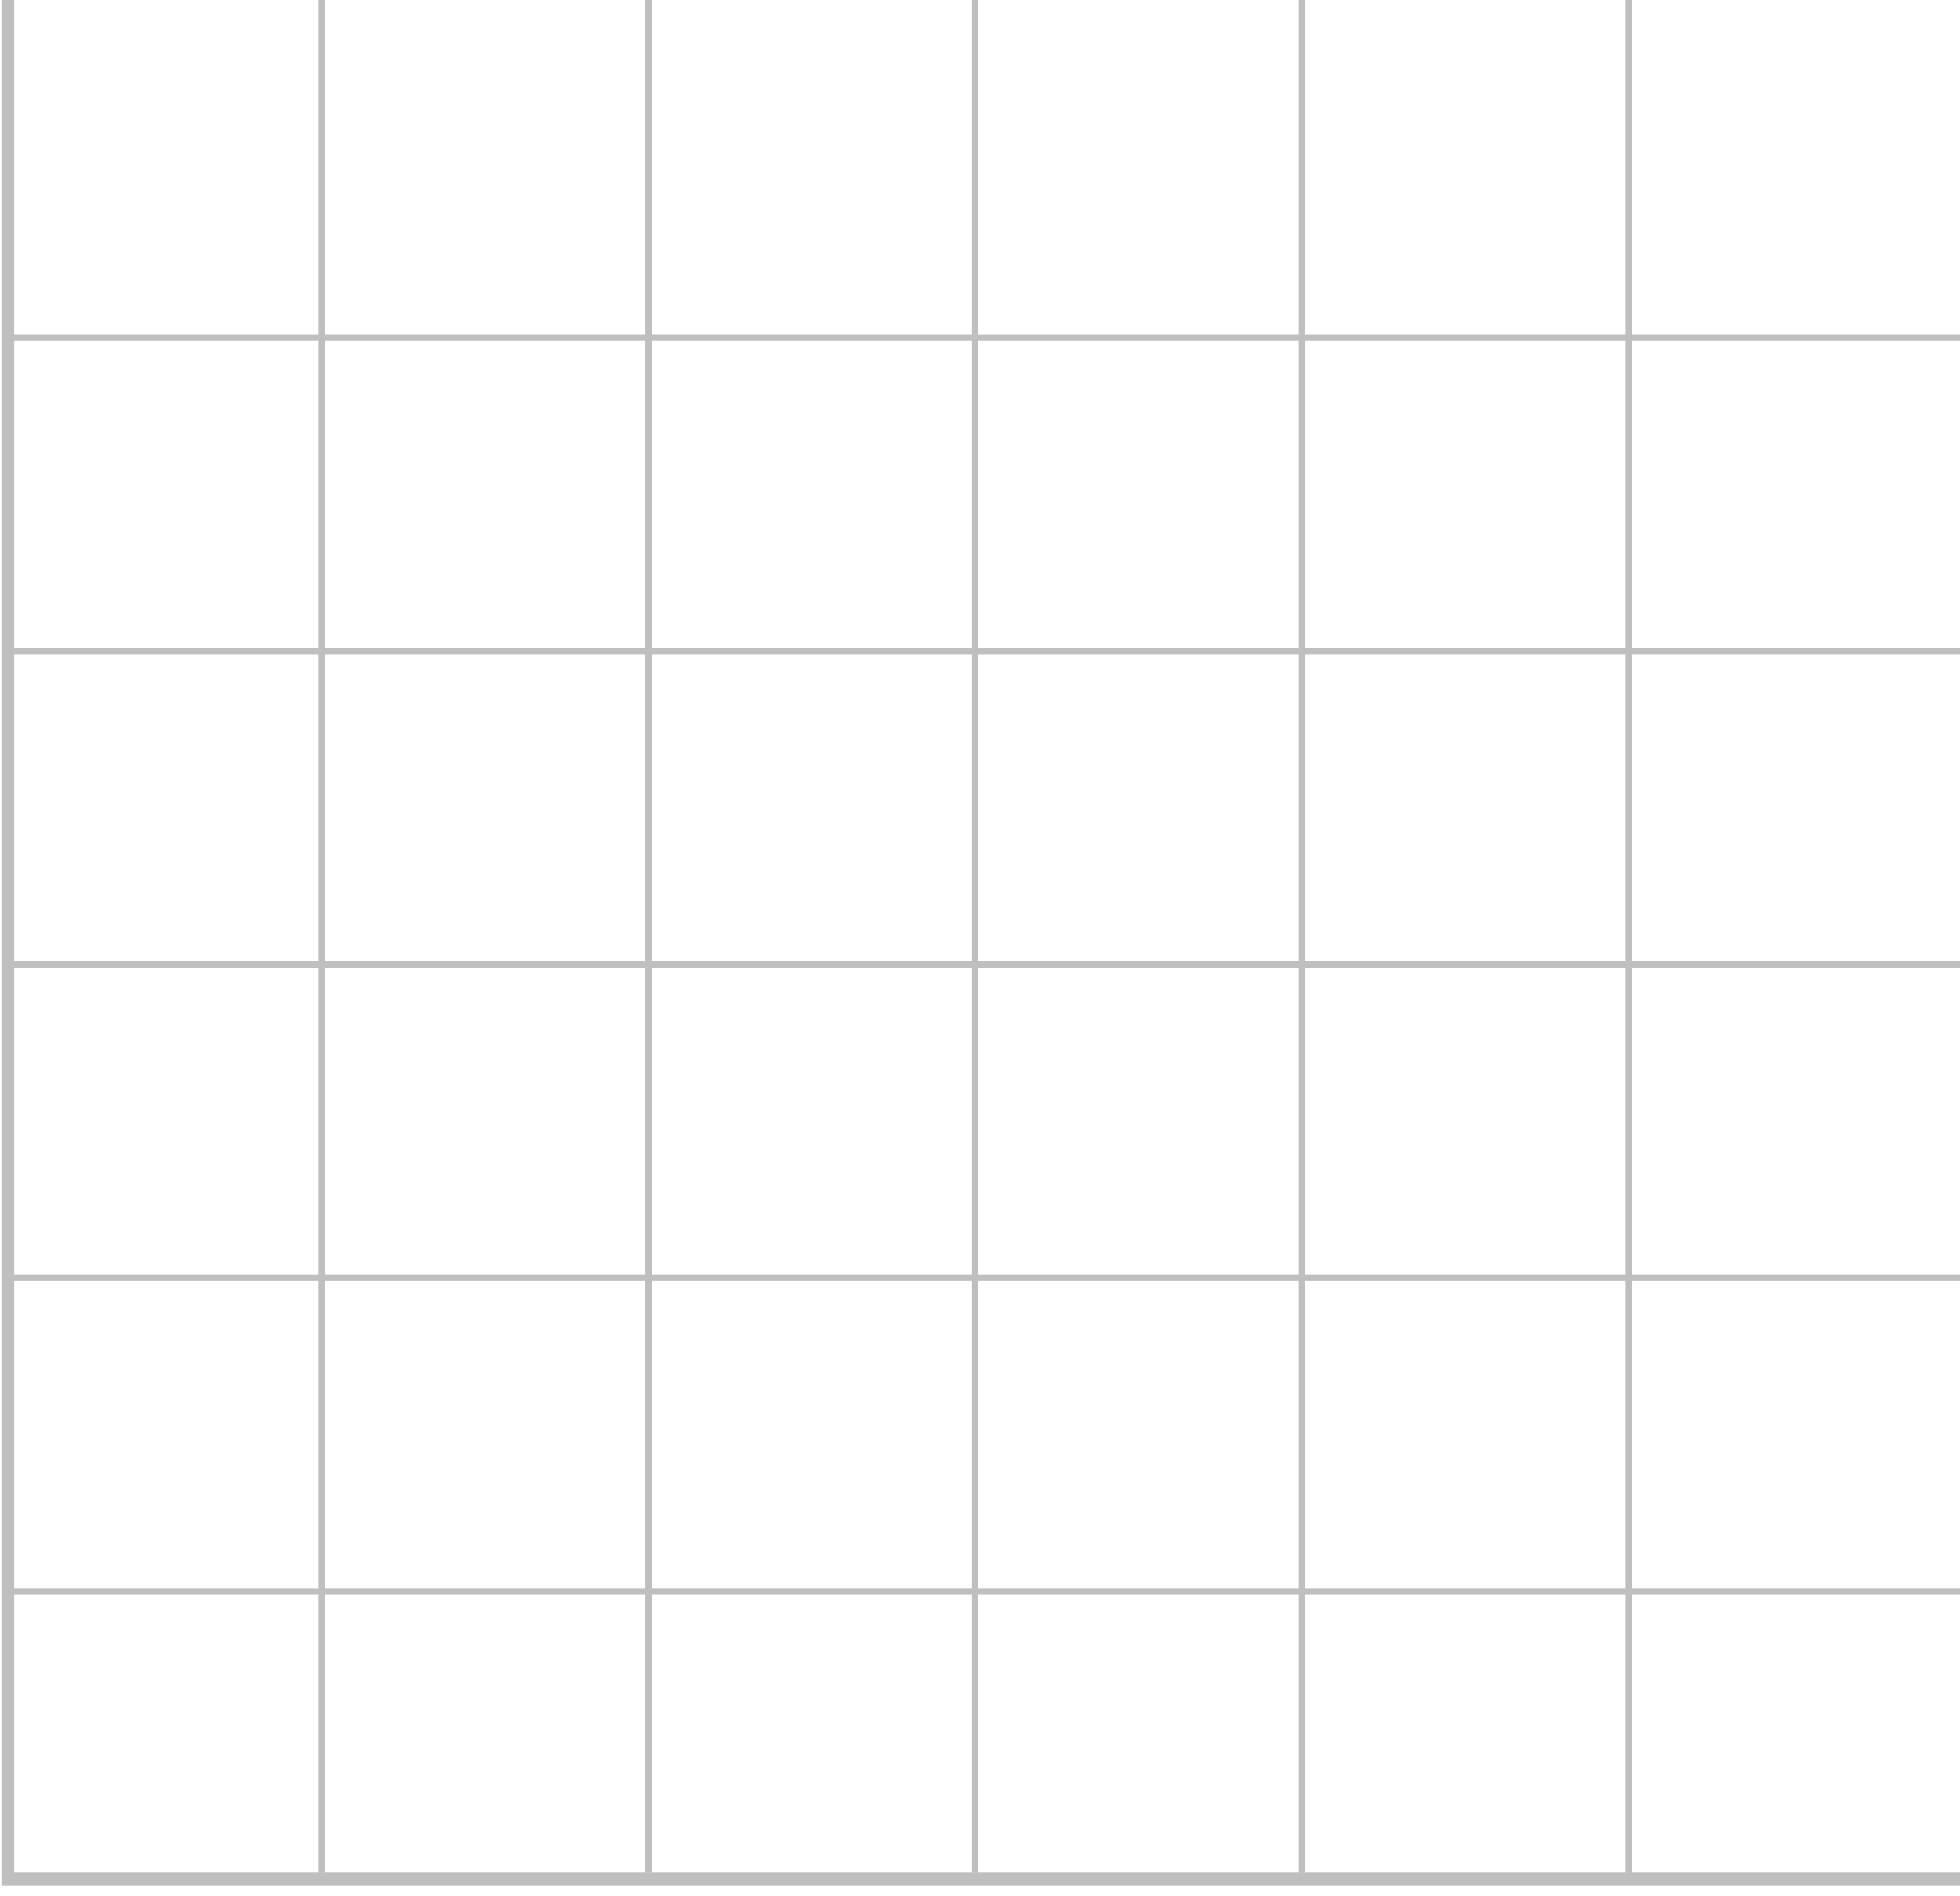 <svg width="153" height="148" viewBox="0 0 153 148" fill="none" xmlns="http://www.w3.org/2000/svg">
<path d="M153 146.665H0.61V-0.108" stroke="black" stroke-opacity="0.25"/>
<path d="M153 26.105H1.109V26.605H153V26.105ZM153 50.566H1.109V51.066H153V50.566ZM153 75.029H1.109V75.529H153V75.029ZM153 99.491L1.109 99.491L1.109 99.991L153 99.991L153 99.491ZM153 123.953L1.109 123.953L1.109 124.453L153 124.453L153 123.953ZM24.866 0V146.164H25.366V0H24.866ZM50.372 0V146.164H50.872V0H50.372ZM75.879 0V146.164H76.379V0H75.879ZM101.385 0V146.164H101.885V0H101.385ZM126.892 0V146.164H127.392V0H126.892Z" fill="black" fill-opacity="0.25"/>
</svg>
